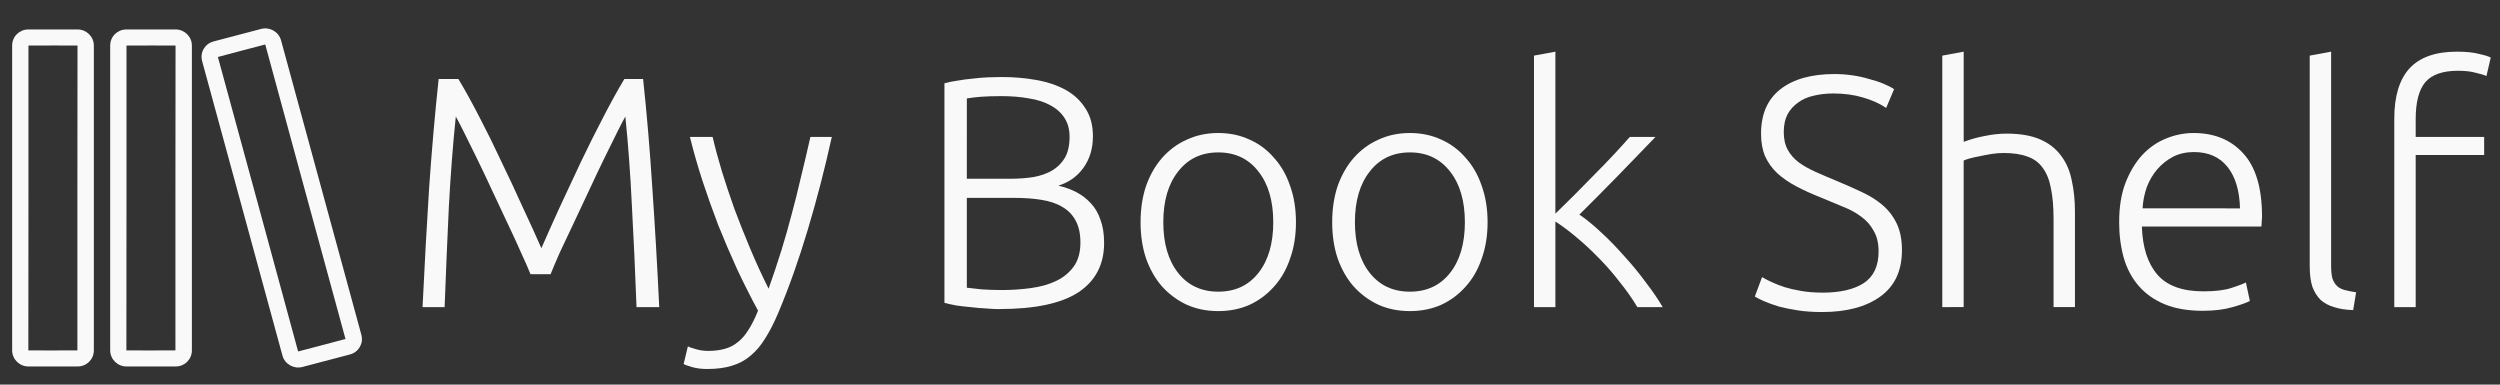 <?xml version="1.0" encoding="UTF-8" standalone="no"?>
<svg
   xmlns:dc="http://purl.org/dc/elements/1.1/"
   xmlns:cc="http://creativecommons.org/ns#"
   xmlns:rdf="http://www.w3.org/1999/02/22-rdf-syntax-ns#"
   xmlns:svg="http://www.w3.org/2000/svg"
   xmlns="http://www.w3.org/2000/svg"
   id="svg8"
   version="1.1"
   viewBox="0 0 85.99 13.229"
   height="50"
   width="325">
  <rect x="0" y="0" width="85.99" height="13.229" fill="#333333" stroke="none"/>
  <defs
     id="defs2" />
  <g
     transform="translate(0,-283.771)"
     id="layer1">
    <g
       style="fill:#f9f9f9;fill-rule:evenodd;stroke:none;stroke-width:1"
       transform="matrix(0.562,0,0,0.552,-0.144,284.232)"
       id="miu-3">
      <g
         style="fill:#f9f9f9"
         id="Artboard-1-5"
         transform="translate(-791,-371)">
        <g
           style="fill:#f9f9f9"
           id="slice-5"
           transform="translate(215,119)" />
        <path
           style="fill:#f9f9f9"
           d="m 792,373.002 v 18.995 c 0,0.554 0.451,1.002 0.991,1.002 h 3.018 C 796.556,393 797,392.561 797,391.998 V 373.002 C 797,372.449 796.549,372 796.009,372 h -3.018 C 792.444,372 792,372.439 792,373.002 Z m 4,-4.2e-4 c -0.009,0 -0.007,18.996 -0.007,18.996 0,0.008 -3.002,0.002 -3.002,0.002 0.009,0 0.007,-18.996 0.007,-18.996 0,-0.008 3.002,-0.002 3.002,-0.002 z m 2,4.2e-4 v 18.995 c 0,0.554 0.451,1.002 0.991,1.002 h 3.018 C 802.556,393 803,392.561 803,391.998 V 373.002 C 803,372.449 802.549,372 802.009,372 h -3.018 C 798.444,372 798,372.439 798,373.002 Z m 4,-4.2e-4 c -0.009,0 -0.007,18.996 -0.007,18.996 0,0.008 -3.002,0.002 -3.002,0.002 0.009,0 0.007,-18.996 0.007,-18.996 0,-0.008 3.002,-0.002 3.002,-0.002 z m 1.627,0.971 4.916,18.348 c 0.143,0.535 0.695,0.852 1.216,0.712 l 2.916,-0.781 c 0.529,-0.142 0.843,-0.681 0.698,-1.225 l -4.916,-18.348 c -0.143,-0.535 -0.695,-0.852 -1.216,-0.712 l -2.916,0.781 c -0.529,0.142 -0.843,0.681 -0.698,1.225 z m 3.864,-1.036 c -0.008,0.002 4.91,18.35 4.91,18.35 0.002,0.008 -2.899,0.779 -2.899,0.779 0.008,-0.002 -4.91,-18.35 -4.91,-18.35 -0.002,-0.008 2.899,-0.779 2.899,-0.779 z"
           id="editor-books-library-collection-outline-stroke-8" />
      </g>
    </g>
    <g
       id="text837-5"
       style="font-style:normal;font-variant:normal;font-weight:300;font-stretch:normal;font-size:11.323px;line-height:1.25;font-family:'Ubuntu Light';-inkscape-font-specification:'Ubuntu Light, Light';font-variant-ligatures:normal;font-variant-caps:normal;font-variant-numeric:normal;font-feature-settings:normal;text-align:start;letter-spacing:0px;word-spacing:0px;writing-mode:lr-tb;text-anchor:start;fill:#f9f9f9;fill-opacity:1;stroke:none;stroke-width:0.283"
       aria-label="My Book Shelf">
      <path
         id="path837"
         style="font-style:normal;font-variant:normal;font-weight:300;font-stretch:normal;font-size:11.323px;font-family:'Ubuntu Light';-inkscape-font-specification:'Ubuntu Light, Light';font-variant-ligatures:normal;font-variant-caps:normal;font-variant-numeric:normal;font-feature-settings:normal;text-align:start;writing-mode:lr-tb;text-anchor:start;fill:#f9f9f9;stroke-width:0.283"
         d="m 18.248,293.203 q -0.113,-0.283 -0.328,-0.747 -0.204,-0.464 -0.464,-1.008 -0.26,-0.555 -0.532,-1.132 -0.272,-0.589 -0.521,-1.098 -0.249,-0.51 -0.442,-0.895 -0.192,-0.385 -0.283,-0.544 -0.147,1.415 -0.238,3.08 -0.079,1.653 -0.147,3.476 h -0.759 q 0.102,-2.14 0.226,-4.099 0.136,-1.959 0.328,-3.748 h 0.679 q 0.34,0.566 0.725,1.313 0.385,0.736 0.759,1.54 0.385,0.793 0.736,1.574 0.362,0.77 0.634,1.393 0.272,-0.623 0.623,-1.393 0.362,-0.781 0.736,-1.574 0.385,-0.804 0.77,-1.54 0.385,-0.747 0.725,-1.313 h 0.645 q 0.192,1.789 0.317,3.748 0.136,1.959 0.238,4.099 h -0.781 q -0.068,-1.823 -0.159,-3.476 -0.079,-1.664 -0.226,-3.08 -0.091,0.159 -0.283,0.544 -0.192,0.385 -0.442,0.895 -0.249,0.51 -0.521,1.098 -0.272,0.577 -0.532,1.132 -0.26,0.543 -0.476,1.008 -0.204,0.464 -0.317,0.747 z" />
      <path
         id="path839"
         style="font-style:normal;font-variant:normal;font-weight:300;font-stretch:normal;font-size:11.323px;font-family:'Ubuntu Light';-inkscape-font-specification:'Ubuntu Light, Light';font-variant-ligatures:normal;font-variant-caps:normal;font-variant-numeric:normal;font-feature-settings:normal;text-align:start;writing-mode:lr-tb;text-anchor:start;fill:#f9f9f9;stroke-width:0.283"
         d="m 26.075,294.46 q -0.374,-0.691 -0.725,-1.438 -0.34,-0.747 -0.645,-1.506 -0.294,-0.77 -0.544,-1.529 -0.249,-0.77 -0.43,-1.506 h 0.781 q 0.125,0.543 0.317,1.178 0.192,0.623 0.43,1.291 0.249,0.668 0.544,1.37 0.294,0.702 0.634,1.381 0.249,-0.702 0.442,-1.325 0.192,-0.623 0.351,-1.234 0.17,-0.623 0.317,-1.268 0.159,-0.645 0.328,-1.393 h 0.736 q -0.362,1.642 -0.827,3.193 -0.464,1.551 -1.008,2.842 -0.215,0.51 -0.442,0.872 -0.226,0.374 -0.51,0.611 -0.272,0.238 -0.645,0.351 -0.362,0.113 -0.861,0.113 -0.283,0 -0.521,-0.068 -0.226,-0.068 -0.283,-0.102 l 0.147,-0.611 q 0.045,0.034 0.249,0.091 0.215,0.068 0.442,0.068 0.317,0 0.566,-0.068 0.26,-0.068 0.464,-0.238 0.204,-0.159 0.362,-0.419 0.17,-0.26 0.328,-0.657 z" />
      <path
         id="path841"
         style="font-style:normal;font-variant:normal;font-weight:300;font-stretch:normal;font-size:11.323px;font-family:'Ubuntu Light';-inkscape-font-specification:'Ubuntu Light, Light';font-variant-ligatures:normal;font-variant-caps:normal;font-variant-numeric:normal;font-feature-settings:normal;text-align:start;writing-mode:lr-tb;text-anchor:start;fill:#f9f9f9;stroke-width:0.283"
         d="m 34.365,294.403 q -0.192,0 -0.453,-0.023 -0.249,-0.011 -0.521,-0.045 -0.26,-0.023 -0.498,-0.057 -0.238,-0.045 -0.408,-0.091 v -7.552 q 0.204,-0.057 0.453,-0.091 0.249,-0.045 0.51,-0.068 0.272,-0.034 0.521,-0.045 0.26,-0.011 0.476,-0.011 0.634,0 1.2,0.102 0.577,0.102 1.008,0.34 0.43,0.238 0.679,0.634 0.26,0.385 0.26,0.962 0,0.634 -0.328,1.087 -0.317,0.442 -0.861,0.611 0.34,0.079 0.623,0.226 0.283,0.147 0.498,0.385 0.215,0.226 0.328,0.566 0.125,0.328 0.125,0.793 0,1.11 -0.883,1.698 -0.883,0.577 -2.729,0.577 z m -1.11,-3.827 v 3.091 q 0.17,0.023 0.51,0.057 0.34,0.023 0.691,0.023 0.521,0 1.008,-0.068 0.498,-0.068 0.872,-0.249 0.374,-0.181 0.6,-0.498 0.226,-0.317 0.226,-0.815 0,-0.453 -0.159,-0.747 -0.159,-0.306 -0.453,-0.476 -0.294,-0.181 -0.725,-0.249 -0.419,-0.068 -0.94,-0.068 z m 0,-0.657 h 1.495 q 0.419,0 0.793,-0.057 0.374,-0.068 0.645,-0.226 0.283,-0.17 0.442,-0.442 0.159,-0.283 0.159,-0.713 0,-0.385 -0.17,-0.645 -0.17,-0.272 -0.487,-0.442 -0.306,-0.17 -0.736,-0.238 -0.43,-0.079 -0.951,-0.079 -0.419,0 -0.713,0.023 -0.283,0.023 -0.476,0.057 z" />
      <path
         id="path843"
         style="font-style:normal;font-variant:normal;font-weight:300;font-stretch:normal;font-size:11.323px;font-family:'Ubuntu Light';-inkscape-font-specification:'Ubuntu Light, Light';font-variant-ligatures:normal;font-variant-caps:normal;font-variant-numeric:normal;font-feature-settings:normal;text-align:start;writing-mode:lr-tb;text-anchor:start;fill:#f9f9f9;stroke-width:0.283"
         d="m 44.576,291.414 q 0,0.691 -0.204,1.257 -0.192,0.566 -0.555,0.962 -0.351,0.396 -0.838,0.623 -0.487,0.215 -1.076,0.215 -0.589,0 -1.076,-0.215 -0.487,-0.226 -0.849,-0.623 -0.351,-0.396 -0.555,-0.962 -0.192,-0.566 -0.192,-1.257 0,-0.691 0.192,-1.257 0.204,-0.566 0.555,-0.962 0.362,-0.408 0.849,-0.623 0.487,-0.226 1.076,-0.226 0.589,0 1.076,0.226 0.487,0.215 0.838,0.623 0.362,0.396 0.555,0.962 0.204,0.566 0.204,1.257 z m -0.781,0 q 0,-1.098 -0.51,-1.744 -0.51,-0.657 -1.381,-0.657 -0.872,0 -1.381,0.657 -0.51,0.645 -0.51,1.744 0,1.098 0.51,1.744 0.51,0.645 1.381,0.645 0.872,0 1.381,-0.645 0.51,-0.645 0.51,-1.744 z" />
      <path
         id="path845"
         style="font-style:normal;font-variant:normal;font-weight:300;font-stretch:normal;font-size:11.323px;font-family:'Ubuntu Light';-inkscape-font-specification:'Ubuntu Light, Light';font-variant-ligatures:normal;font-variant-caps:normal;font-variant-numeric:normal;font-feature-settings:normal;text-align:start;writing-mode:lr-tb;text-anchor:start;fill:#f9f9f9;stroke-width:0.283"
         d="m 51.167,291.414 q 0,0.691 -0.204,1.257 -0.192,0.566 -0.555,0.962 -0.351,0.396 -0.838,0.623 -0.487,0.215 -1.076,0.215 -0.589,0 -1.076,-0.215 -0.487,-0.226 -0.849,-0.623 -0.351,-0.396 -0.555,-0.962 -0.192,-0.566 -0.192,-1.257 0,-0.691 0.192,-1.257 0.204,-0.566 0.555,-0.962 0.362,-0.408 0.849,-0.623 0.487,-0.226 1.076,-0.226 0.589,0 1.076,0.226 0.487,0.215 0.838,0.623 0.362,0.396 0.555,0.962 0.204,0.566 0.204,1.257 z m -0.781,0 q 0,-1.098 -0.51,-1.744 -0.51,-0.657 -1.381,-0.657 -0.872,0 -1.381,0.657 -0.51,0.645 -0.51,1.744 0,1.098 0.51,1.744 0.51,0.645 1.381,0.645 0.872,0 1.381,-0.645 0.51,-0.645 0.51,-1.744 z" />
      <path
         id="path847"
         style="font-style:normal;font-variant:normal;font-weight:300;font-stretch:normal;font-size:11.323px;font-family:'Ubuntu Light';-inkscape-font-specification:'Ubuntu Light, Light';font-variant-ligatures:normal;font-variant-caps:normal;font-variant-numeric:normal;font-feature-settings:normal;text-align:start;writing-mode:lr-tb;text-anchor:start;fill:#f9f9f9;stroke-width:0.283"
         d="m 54.326,291.153 q 0.351,0.238 0.747,0.611 0.408,0.374 0.793,0.815 0.396,0.43 0.736,0.895 0.351,0.453 0.589,0.861 h -0.872 q -0.272,-0.453 -0.623,-0.883 -0.34,-0.442 -0.725,-0.827 -0.374,-0.385 -0.759,-0.702 -0.374,-0.317 -0.713,-0.532 v 2.944 h -0.736 v -8.651 l 0.736,-0.136 v 5.571 q 0.283,-0.272 0.634,-0.623 0.351,-0.351 0.702,-0.713 0.362,-0.362 0.679,-0.702 0.317,-0.34 0.544,-0.6 h 0.883 q -0.26,0.272 -0.589,0.611 -0.328,0.34 -0.691,0.713 -0.351,0.362 -0.702,0.713 -0.351,0.351 -0.634,0.634 z" />
      <path
         id="path849"
         style="font-style:normal;font-variant:normal;font-weight:300;font-stretch:normal;font-size:11.323px;font-family:'Ubuntu Light';-inkscape-font-specification:'Ubuntu Light, Light';font-variant-ligatures:normal;font-variant-caps:normal;font-variant-numeric:normal;font-feature-settings:normal;text-align:start;writing-mode:lr-tb;text-anchor:start;fill:#f9f9f9;stroke-width:0.283"
         d="m 62.679,293.837 q 0.917,0 1.427,-0.328 0.51,-0.34 0.51,-1.087 0,-0.43 -0.17,-0.713 -0.159,-0.294 -0.43,-0.487 -0.272,-0.204 -0.623,-0.34 -0.351,-0.147 -0.736,-0.306 -0.487,-0.192 -0.872,-0.396 -0.385,-0.204 -0.657,-0.453 -0.272,-0.26 -0.419,-0.589 -0.136,-0.328 -0.136,-0.77 0,-1.008 0.668,-1.529 0.668,-0.521 1.857,-0.521 0.317,0 0.623,0.045 0.306,0.045 0.566,0.125 0.272,0.068 0.487,0.159 0.226,0.091 0.374,0.192 l -0.272,0.645 q -0.328,-0.226 -0.804,-0.362 -0.464,-0.136 -1.008,-0.136 -0.374,0 -0.691,0.079 -0.306,0.068 -0.532,0.238 -0.226,0.159 -0.362,0.408 -0.125,0.249 -0.125,0.6 0,0.362 0.136,0.611 0.136,0.249 0.374,0.43 0.249,0.181 0.577,0.328 0.328,0.147 0.713,0.306 0.464,0.192 0.872,0.385 0.419,0.192 0.725,0.453 0.306,0.26 0.487,0.634 0.181,0.374 0.181,0.917 0,1.064 -0.747,1.597 -0.736,0.532 -2.004,0.532 -0.453,0 -0.827,-0.057 -0.374,-0.057 -0.668,-0.136 -0.294,-0.091 -0.498,-0.181 -0.204,-0.091 -0.317,-0.159 l 0.249,-0.668 q 0.113,0.068 0.306,0.159 0.192,0.091 0.453,0.181 0.26,0.079 0.589,0.136 0.328,0.057 0.725,0.057 z" />
      <path
         id="path851"
         style="font-style:normal;font-variant:normal;font-weight:300;font-stretch:normal;font-size:11.323px;font-family:'Ubuntu Light';-inkscape-font-specification:'Ubuntu Light, Light';font-variant-ligatures:normal;font-variant-caps:normal;font-variant-numeric:normal;font-feature-settings:normal;text-align:start;writing-mode:lr-tb;text-anchor:start;fill:#f9f9f9;stroke-width:0.283"
         d="m 66.807,294.335 v -8.651 l 0.736,-0.136 v 3.102 q 0.362,-0.136 0.736,-0.204 0.374,-0.079 0.747,-0.079 0.679,0 1.132,0.192 0.453,0.192 0.725,0.555 0.272,0.351 0.374,0.849 0.113,0.498 0.113,1.098 v 3.272 h -0.736 v -3.035 q 0,-0.623 -0.091,-1.053 -0.079,-0.43 -0.283,-0.702 -0.192,-0.272 -0.521,-0.385 -0.328,-0.125 -0.827,-0.125 -0.192,0 -0.419,0.034 -0.215,0.034 -0.408,0.079 -0.192,0.034 -0.351,0.079 -0.147,0.045 -0.192,0.068 v 5.039 z" />
      <path
         id="path853"
         style="font-style:normal;font-variant:normal;font-weight:300;font-stretch:normal;font-size:11.323px;font-family:'Ubuntu Light';-inkscape-font-specification:'Ubuntu Light, Light';font-variant-ligatures:normal;font-variant-caps:normal;font-variant-numeric:normal;font-feature-settings:normal;text-align:start;writing-mode:lr-tb;text-anchor:start;fill:#f9f9f9;stroke-width:0.283"
         d="m 72.891,291.402 q 0,-0.77 0.215,-1.336 0.226,-0.577 0.577,-0.962 0.362,-0.385 0.815,-0.566 0.464,-0.192 0.951,-0.192 1.076,0 1.71,0.702 0.645,0.702 0.645,2.163 0,0.091 -0.011,0.181 0,0.091 -0.011,0.17 h -4.11 q 0.034,1.076 0.532,1.653 0.498,0.577 1.585,0.577 0.6,0 0.951,-0.113 0.351,-0.113 0.51,-0.192 l 0.136,0.634 q -0.159,0.091 -0.6,0.215 -0.43,0.125 -1.019,0.125 -0.77,0 -1.313,-0.226 -0.544,-0.226 -0.895,-0.634 -0.351,-0.408 -0.51,-0.962 -0.159,-0.566 -0.159,-1.234 z m 4.156,-0.464 q -0.023,-0.917 -0.43,-1.427 -0.408,-0.51 -1.155,-0.51 -0.396,0 -0.713,0.159 -0.306,0.159 -0.544,0.43 -0.226,0.26 -0.362,0.611 -0.125,0.351 -0.147,0.736 z" />
      <path
         id="path855"
         style="font-style:normal;font-variant:normal;font-weight:300;font-stretch:normal;font-size:11.323px;font-family:'Ubuntu Light';-inkscape-font-specification:'Ubuntu Light, Light';font-variant-ligatures:normal;font-variant-caps:normal;font-variant-numeric:normal;font-feature-settings:normal;text-align:start;writing-mode:lr-tb;text-anchor:start;fill:#f9f9f9;stroke-width:0.283"
         d="m 80.94,294.437 q -0.374,-0.011 -0.657,-0.102 -0.272,-0.079 -0.464,-0.249 -0.181,-0.181 -0.283,-0.453 -0.091,-0.283 -0.091,-0.702 v -7.247 l 0.736,-0.136 v 7.36 q 0,0.272 0.045,0.442 0.057,0.159 0.159,0.26 0.102,0.091 0.26,0.136 0.17,0.045 0.396,0.079 z" />
      <path
         id="path857"
         style="font-style:normal;font-variant:normal;font-weight:300;font-stretch:normal;font-size:11.323px;font-family:'Ubuntu Light';-inkscape-font-specification:'Ubuntu Light, Light';font-variant-ligatures:normal;font-variant-caps:normal;font-variant-numeric:normal;font-feature-settings:normal;text-align:start;writing-mode:lr-tb;text-anchor:start;fill:#f9f9f9;stroke-width:0.283"
         d="m 84.505,285.548 q 0.476,0 0.77,0.079 0.306,0.068 0.396,0.125 l -0.147,0.634 q -0.125,-0.057 -0.374,-0.113 -0.238,-0.068 -0.611,-0.068 -0.781,0 -1.121,0.396 -0.328,0.396 -0.328,1.268 v 0.611 h 2.355 v 0.623 h -2.355 v 5.231 h -0.736 v -6.488 q 0,-1.144 0.521,-1.721 0.532,-0.577 1.631,-0.577 z" />
    </g>
  </g>
</svg>
